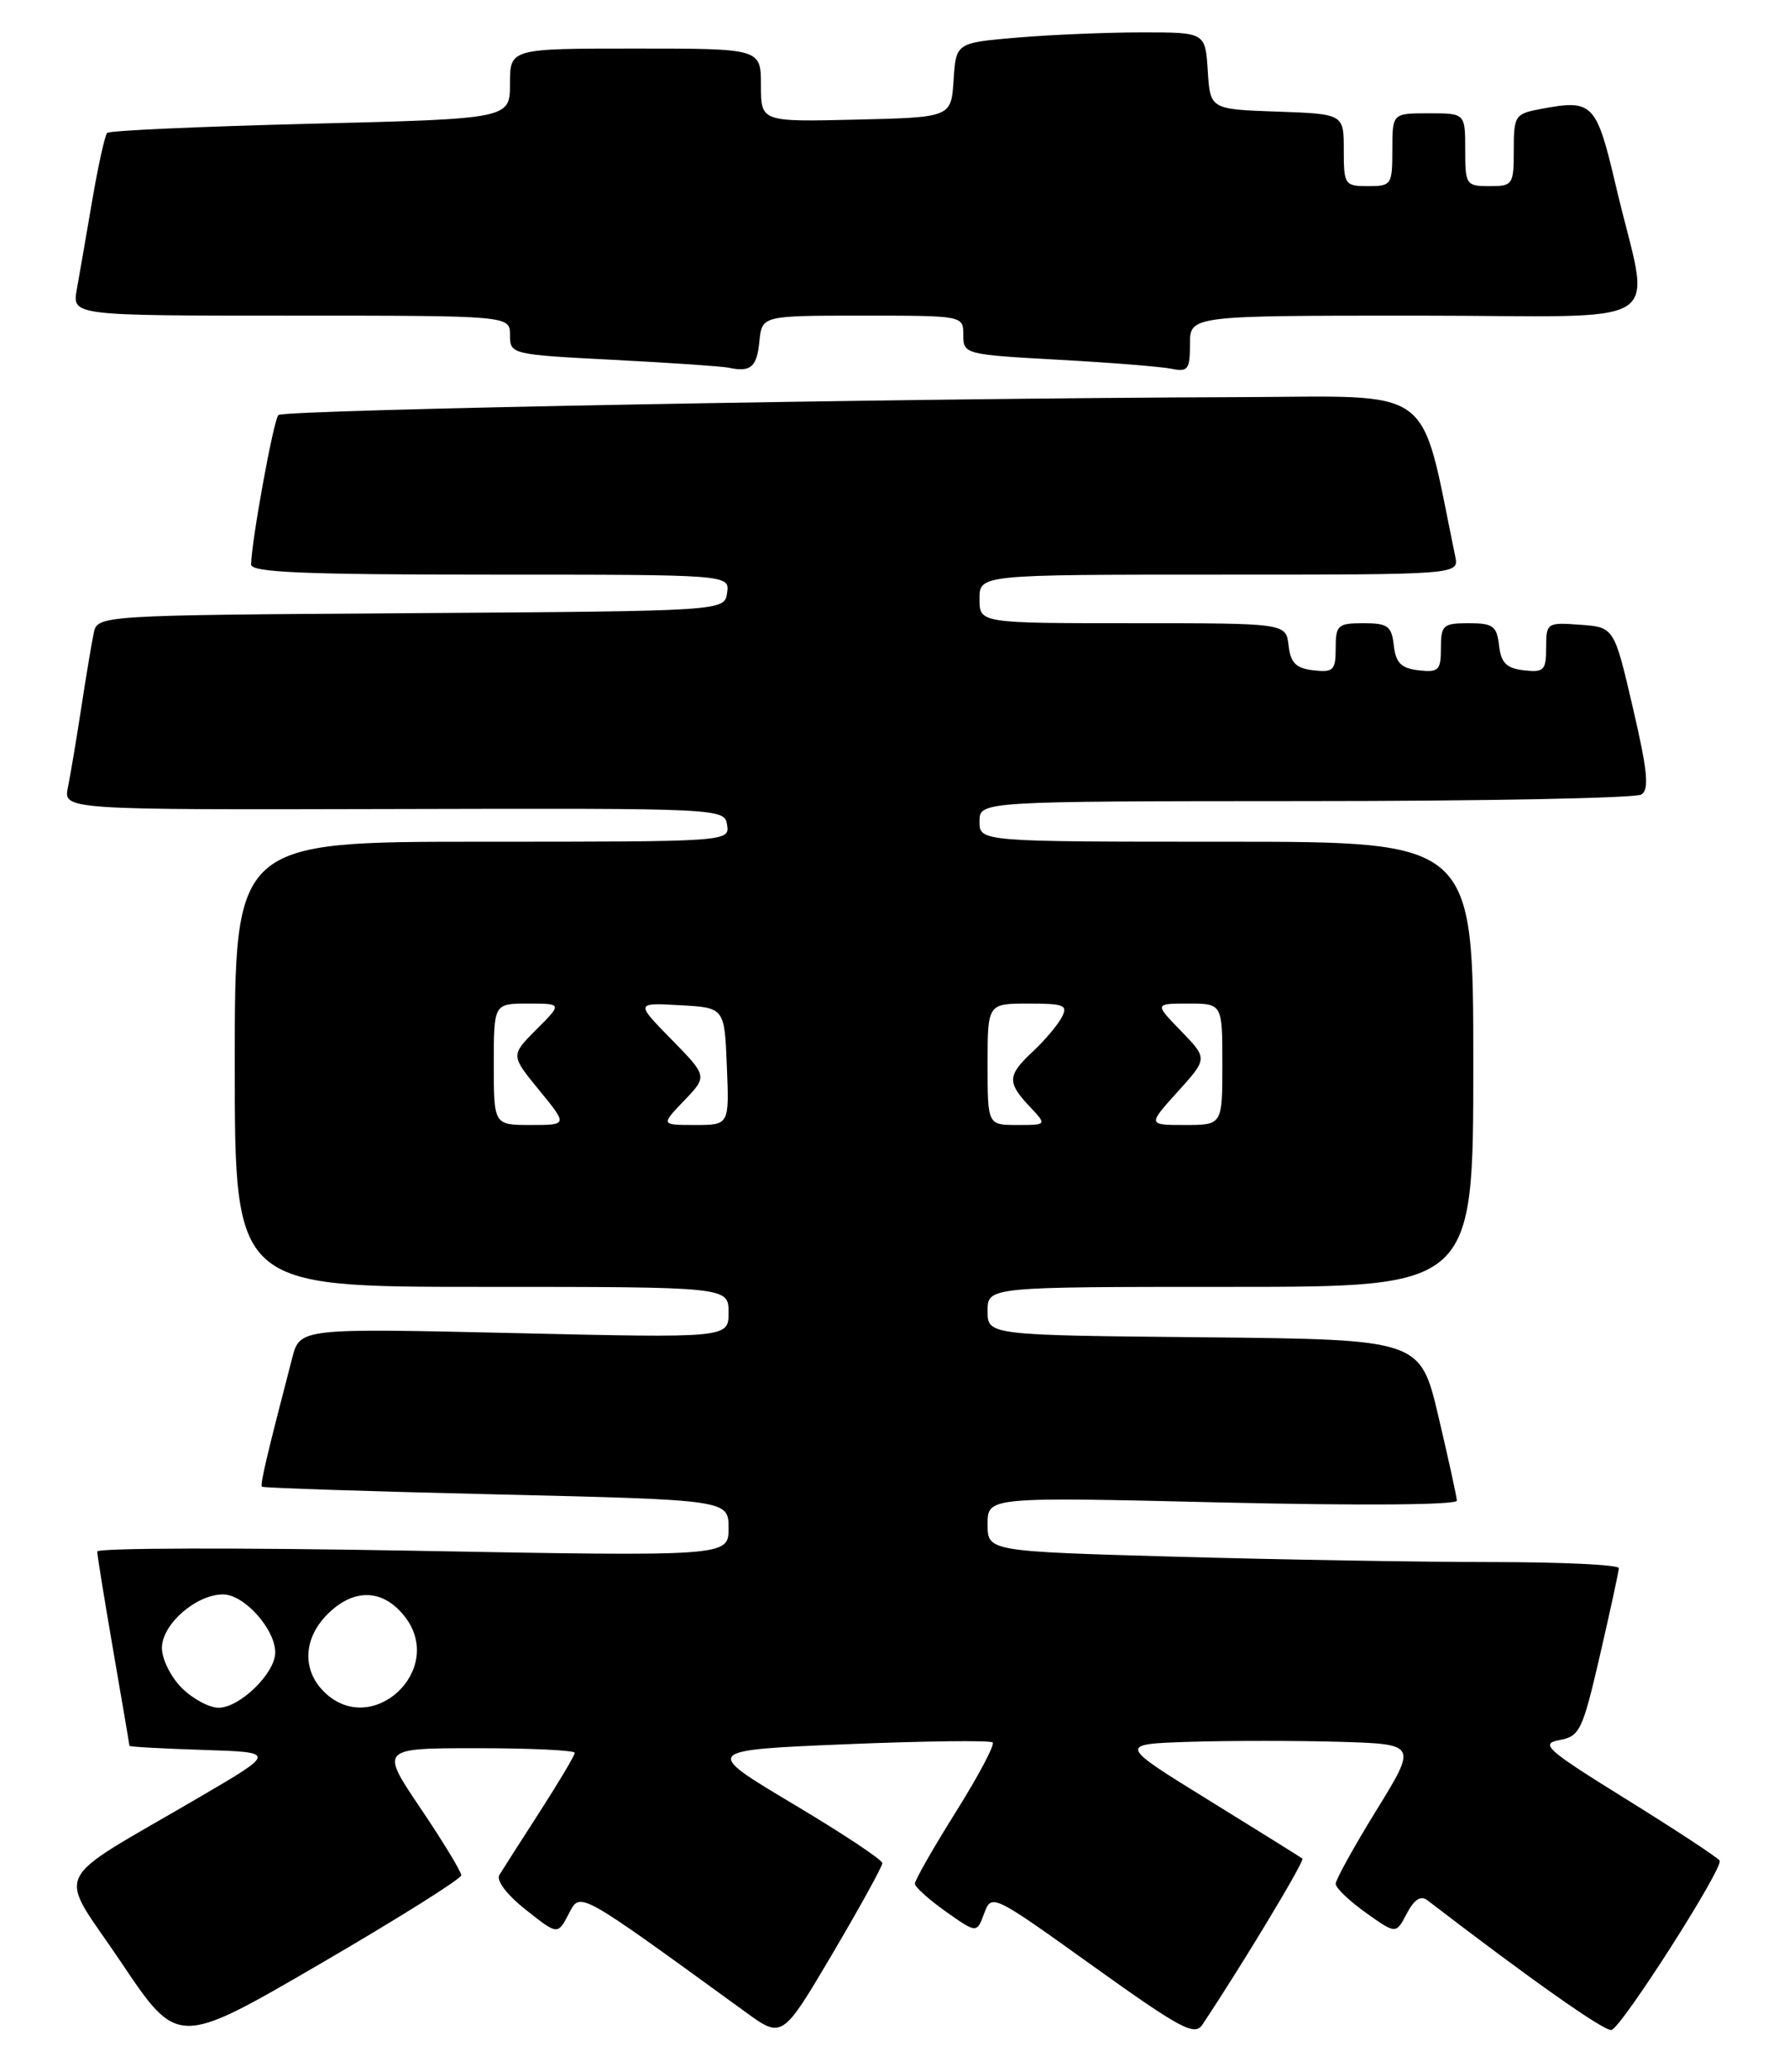 <?xml version="1.0" encoding="UTF-8" standalone="no"?>
<!DOCTYPE svg PUBLIC "-//W3C//DTD SVG 1.1//EN" "http://www.w3.org/Graphics/SVG/1.1/DTD/svg11.dtd" >
<svg xmlns="http://www.w3.org/2000/svg" xmlns:xlink="http://www.w3.org/1999/xlink" version="1.1" viewBox="0 0 221 256">
 <g >
 <path fill="currentColor"
d=" M 56.98 231.70 C 56.99 231.27 54.74 227.56 51.97 223.45 C 46.94 216.00 46.94 216.00 58.97 216.00 C 65.59 216.00 71.00 216.26 71.00 216.57 C 71.00 216.89 69.06 220.15 66.70 223.82 C 64.33 227.50 62.08 231.02 61.69 231.66 C 61.28 232.35 62.60 234.10 64.94 235.95 C 68.89 239.08 68.89 239.08 70.24 236.50 C 71.72 233.69 71.08 233.34 92.07 248.58 C 96.63 251.90 96.63 251.90 102.82 241.42 C 106.22 235.65 109.00 230.60 109.00 230.20 C 109.00 229.79 104.02 226.49 97.93 222.86 C 86.86 216.25 86.86 216.25 104.49 215.51 C 114.18 215.11 122.34 215.01 122.63 215.29 C 122.91 215.57 120.86 219.44 118.07 223.89 C 115.28 228.34 113.01 232.32 113.02 232.74 C 113.03 233.16 114.76 234.71 116.85 236.19 C 120.66 238.88 120.66 238.88 121.58 236.41 C 122.49 233.96 122.57 233.99 134.97 242.88 C 145.91 250.71 147.58 251.60 148.54 250.15 C 153.55 242.62 161.21 229.89 160.89 229.64 C 160.68 229.47 155.46 226.22 149.30 222.41 C 138.11 215.50 138.11 215.50 147.00 215.21 C 151.89 215.06 160.21 215.06 165.48 215.21 C 175.06 215.50 175.06 215.50 170.03 223.67 C 167.26 228.16 165.00 232.25 165.00 232.76 C 165.00 233.26 166.68 234.87 168.73 236.33 C 172.45 238.98 172.45 238.98 173.79 236.42 C 174.70 234.69 175.51 234.16 176.32 234.78 C 189.13 244.62 198.29 251.07 199.08 250.81 C 200.44 250.35 212.95 230.73 212.43 229.89 C 212.20 229.51 207.04 226.12 200.97 222.35 C 191.04 216.19 190.20 215.45 192.63 215.00 C 195.16 214.53 195.49 213.84 197.65 204.50 C 198.92 199.00 199.97 194.16 199.98 193.75 C 199.99 193.34 192.91 193.00 184.25 193.00 C 175.59 193.00 158.04 192.70 145.25 192.34 C 122.00 191.68 122.00 191.68 122.00 188.32 C 122.00 184.95 122.00 184.95 151.00 185.64 C 168.25 186.04 179.99 185.95 179.97 185.41 C 179.95 184.91 178.92 180.22 177.69 175.00 C 175.45 165.50 175.45 165.50 148.73 165.23 C 122.00 164.97 122.00 164.97 122.00 161.98 C 122.00 159.00 122.00 159.00 152.00 159.00 C 182.00 159.00 182.00 159.00 182.00 131.50 C 182.00 104.00 182.00 104.00 151.50 104.00 C 121.00 104.00 121.00 104.00 121.00 101.50 C 121.00 99.00 121.00 99.00 161.25 98.98 C 183.39 98.98 202.07 98.61 202.76 98.17 C 203.76 97.54 203.53 95.26 201.71 87.43 C 199.40 77.50 199.40 77.50 195.20 77.19 C 191.10 76.89 191.00 76.96 191.00 80.01 C 191.00 82.83 190.73 83.10 188.25 82.82 C 186.09 82.57 185.43 81.91 185.18 79.75 C 184.91 77.35 184.44 77.00 181.43 77.00 C 178.27 77.00 178.00 77.24 178.00 80.07 C 178.00 82.82 177.72 83.10 175.25 82.82 C 173.09 82.57 172.43 81.91 172.18 79.75 C 171.91 77.35 171.44 77.00 168.43 77.00 C 165.27 77.00 165.00 77.24 165.00 80.07 C 165.00 82.82 164.72 83.10 162.25 82.82 C 160.09 82.57 159.43 81.91 159.18 79.75 C 158.87 77.00 158.87 77.00 139.93 77.00 C 121.00 77.00 121.00 77.00 121.00 74.00 C 121.00 71.00 121.00 71.00 150.62 71.00 C 180.23 71.00 180.23 71.00 179.77 68.75 C 175.30 47.19 177.75 48.99 153.04 49.07 C 111.36 49.20 35.04 50.62 34.39 51.28 C 33.79 51.88 31.07 66.82 31.02 69.75 C 31.00 70.72 37.57 71.00 60.57 71.00 C 90.14 71.00 90.14 71.00 89.82 73.25 C 89.50 75.50 89.50 75.50 50.77 75.76 C 12.03 76.02 12.03 76.02 11.57 78.26 C 11.31 79.49 10.62 83.65 10.03 87.50 C 9.44 91.35 8.70 95.75 8.39 97.28 C 7.83 100.06 7.83 100.06 48.66 99.96 C 89.24 99.86 89.50 99.87 89.82 101.93 C 90.14 103.99 89.93 104.00 59.57 104.00 C 29.00 104.00 29.00 104.00 29.00 131.50 C 29.00 159.00 29.00 159.00 59.50 159.00 C 90.00 159.00 90.00 159.00 90.00 162.16 C 90.00 165.32 90.00 165.32 63.52 164.71 C 37.05 164.11 37.05 164.11 36.09 167.81 C 32.97 179.80 32.11 183.44 32.36 183.69 C 32.51 183.84 45.54 184.27 61.32 184.64 C 90.00 185.32 90.00 185.32 90.00 188.82 C 90.00 192.31 90.00 192.31 51.00 191.60 C 29.55 191.21 12.00 191.25 12.01 191.70 C 12.01 192.14 12.91 197.68 14.00 204.00 C 15.09 210.32 15.99 215.60 15.99 215.71 C 16.00 215.83 20.08 216.05 25.06 216.21 C 34.12 216.50 34.12 216.50 24.81 221.95 C 5.80 233.09 7.00 230.58 14.97 242.46 C 21.96 252.88 21.96 252.88 39.47 242.69 C 49.09 237.09 56.98 232.14 56.98 231.70 Z  M 93.81 42.17 C 94.13 39.00 94.13 39.00 106.56 39.00 C 119.00 39.00 119.00 39.00 119.00 41.40 C 119.00 43.76 119.19 43.81 130.75 44.45 C 137.21 44.80 143.51 45.31 144.75 45.57 C 146.75 45.98 147.00 45.64 147.00 42.52 C 147.00 39.00 147.00 39.00 175.05 39.00 C 207.14 39.00 203.86 41.13 199.62 23.00 C 197.20 12.70 196.78 12.26 190.40 13.45 C 187.14 14.06 187.00 14.27 187.00 18.55 C 187.00 22.83 186.88 23.00 184.00 23.00 C 181.11 23.00 181.00 22.83 181.00 18.50 C 181.00 14.00 181.00 14.00 176.50 14.00 C 172.00 14.00 172.00 14.00 172.00 18.50 C 172.00 22.83 171.89 23.00 169.00 23.00 C 166.12 23.00 166.00 22.83 166.00 18.54 C 166.00 14.08 166.00 14.08 157.75 13.79 C 149.50 13.50 149.50 13.50 149.20 8.75 C 148.89 4.00 148.89 4.00 141.10 4.00 C 136.81 4.00 129.88 4.29 125.70 4.64 C 118.10 5.29 118.10 5.29 117.80 9.89 C 117.50 14.50 117.50 14.50 105.75 14.78 C 94.00 15.06 94.00 15.06 94.00 10.53 C 94.00 6.00 94.00 6.00 78.50 6.00 C 63.00 6.00 63.00 6.00 63.00 10.34 C 63.00 14.68 63.00 14.68 38.38 15.29 C 24.84 15.63 13.53 16.13 13.24 16.42 C 12.96 16.71 12.13 20.45 11.40 24.72 C 10.67 29.00 9.81 33.96 9.49 35.75 C 8.91 39.00 8.91 39.00 35.95 39.00 C 63.00 39.00 63.00 39.00 63.00 41.40 C 63.00 43.77 63.14 43.81 75.75 44.46 C 82.76 44.82 89.17 45.26 90.00 45.43 C 92.74 46.02 93.50 45.37 93.81 42.17 Z  M 22.45 208.55 C 21.10 207.20 20.00 204.98 20.00 203.62 C 20.00 200.69 24.22 197.00 27.56 197.00 C 30.16 197.00 34.00 201.28 34.00 204.18 C 34.00 206.73 29.62 211.00 27.00 211.00 C 25.85 211.00 23.80 209.90 22.45 208.55 Z  M 40.00 209.00 C 37.30 206.30 37.48 202.43 40.45 199.45 C 43.70 196.20 47.30 196.30 49.98 199.71 C 55.17 206.29 45.91 214.91 40.00 209.00 Z  M 61.00 131.50 C 61.00 124.00 61.00 124.00 65.23 124.00 C 69.46 124.00 69.46 124.00 66.27 127.19 C 63.08 130.39 63.08 130.39 66.60 134.69 C 70.13 139.00 70.13 139.00 65.57 139.00 C 61.00 139.00 61.00 139.00 61.00 131.50 Z  M 84.51 135.99 C 87.40 132.98 87.40 132.98 82.95 128.43 C 78.50 123.89 78.50 123.89 84.00 124.20 C 89.50 124.50 89.50 124.50 89.79 131.75 C 90.09 139.00 90.09 139.00 85.86 139.00 C 81.63 139.00 81.63 139.00 84.51 135.99 Z  M 122.00 131.50 C 122.00 124.00 122.00 124.00 127.04 124.00 C 131.52 124.00 131.97 124.19 131.13 125.75 C 130.61 126.71 129.02 128.59 127.59 129.92 C 124.44 132.87 124.39 133.72 127.17 136.69 C 129.35 139.00 129.35 139.00 125.67 139.00 C 122.00 139.00 122.00 139.00 122.00 131.50 Z  M 145.48 134.89 C 149.19 130.79 149.19 130.79 145.90 127.39 C 142.61 124.00 142.61 124.00 146.80 124.00 C 151.00 124.00 151.00 124.00 151.00 131.50 C 151.00 139.00 151.00 139.00 146.38 139.00 C 141.77 139.00 141.77 139.00 145.48 134.89 Z "/>
</g>
</svg>
